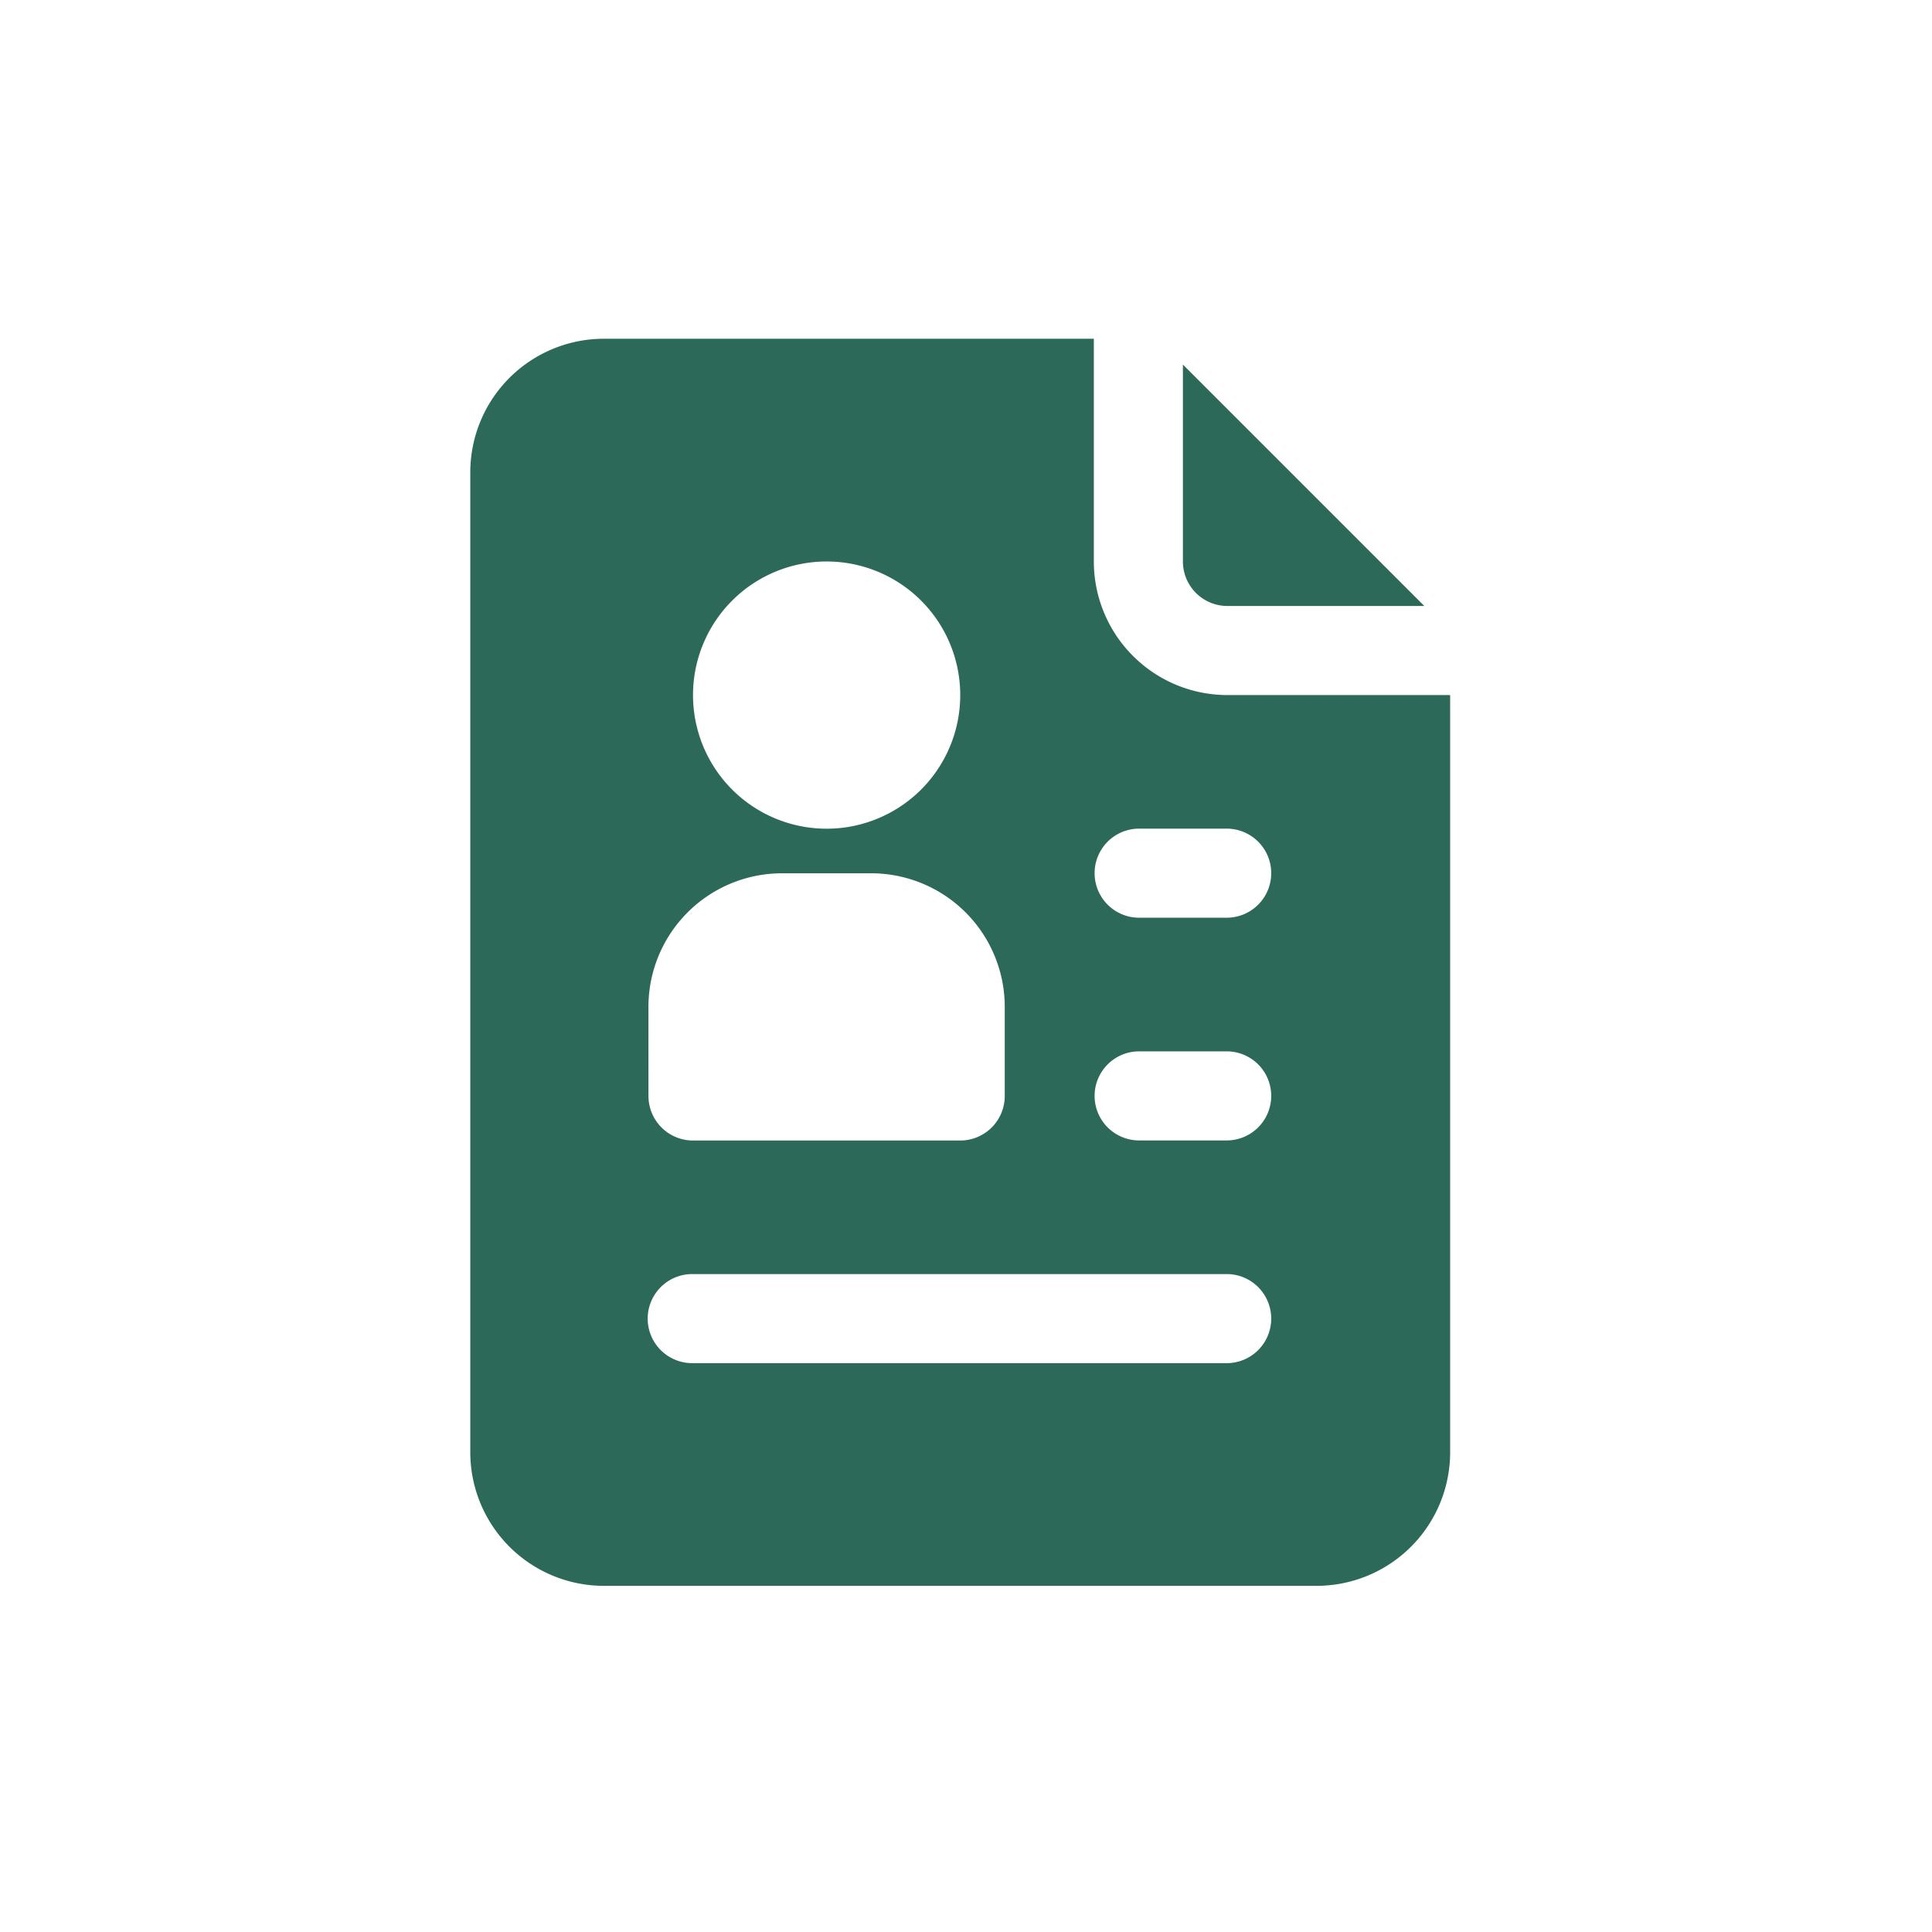 <svg xmlns="http://www.w3.org/2000/svg" xmlns:xlink="http://www.w3.org/1999/xlink" width="144" height="144" viewBox="0 0 144 144">
  <rect x="0" y="0" width="144" height="144" fill="#333333" stroke="none"/>
  <defs>
    <clipPath id="clip-Artboard_20">
      <rect width="144" height="144"/>
    </clipPath>
  </defs>
  <g id="Artboard_20" data-name="Artboard – 20" clip-path="url(#clip-Artboard_20)">
    <rect width="144" height="144" fill="#fff"/>
    <g id="_57-Resume" data-name="57-Resume" transform="translate(35.053 25.249)">
      <path id="Path_6049" data-name="Path 6049" d="M61.434,28.557A9.959,9.959,0,0,1,51.475,18.6V2H14.959A9.959,9.959,0,0,0,5,11.959V84.991a9.959,9.959,0,0,0,9.959,9.959H68.073a9.959,9.959,0,0,0,9.959-9.959V28.557ZM31.557,18.6A9.959,9.959,0,1,1,21.6,28.557,9.959,9.959,0,0,1,31.557,18.6Zm-13.279,33.2a9.959,9.959,0,0,1,9.959-9.959h6.639a9.959,9.959,0,0,1,9.959,9.959v6.639a3.32,3.32,0,0,1-3.32,3.32H21.6a3.32,3.32,0,0,1-3.32-3.32ZM61.434,78.352H21.6a3.32,3.32,0,1,1,0-6.639H61.434a3.32,3.32,0,0,1,0,6.639Zm0-16.6H54.795a3.32,3.32,0,0,1,0-6.639h6.639a3.32,3.32,0,0,1,0,6.639Zm0-16.6H54.795a3.32,3.32,0,0,1,0-6.639h6.639a3.32,3.32,0,0,1,0,6.639Z" transform="translate(-5 -2)" fill="#2c6959"/>
      <path id="Path_6050" data-name="Path 6050" d="M24.32,20.573H38.993L21,2.58V17.253A3.32,3.32,0,0,0,24.32,20.573Z" transform="translate(32.114 -0.655)" fill="#2c6959"/>
    </g>
  </g>
</svg>
